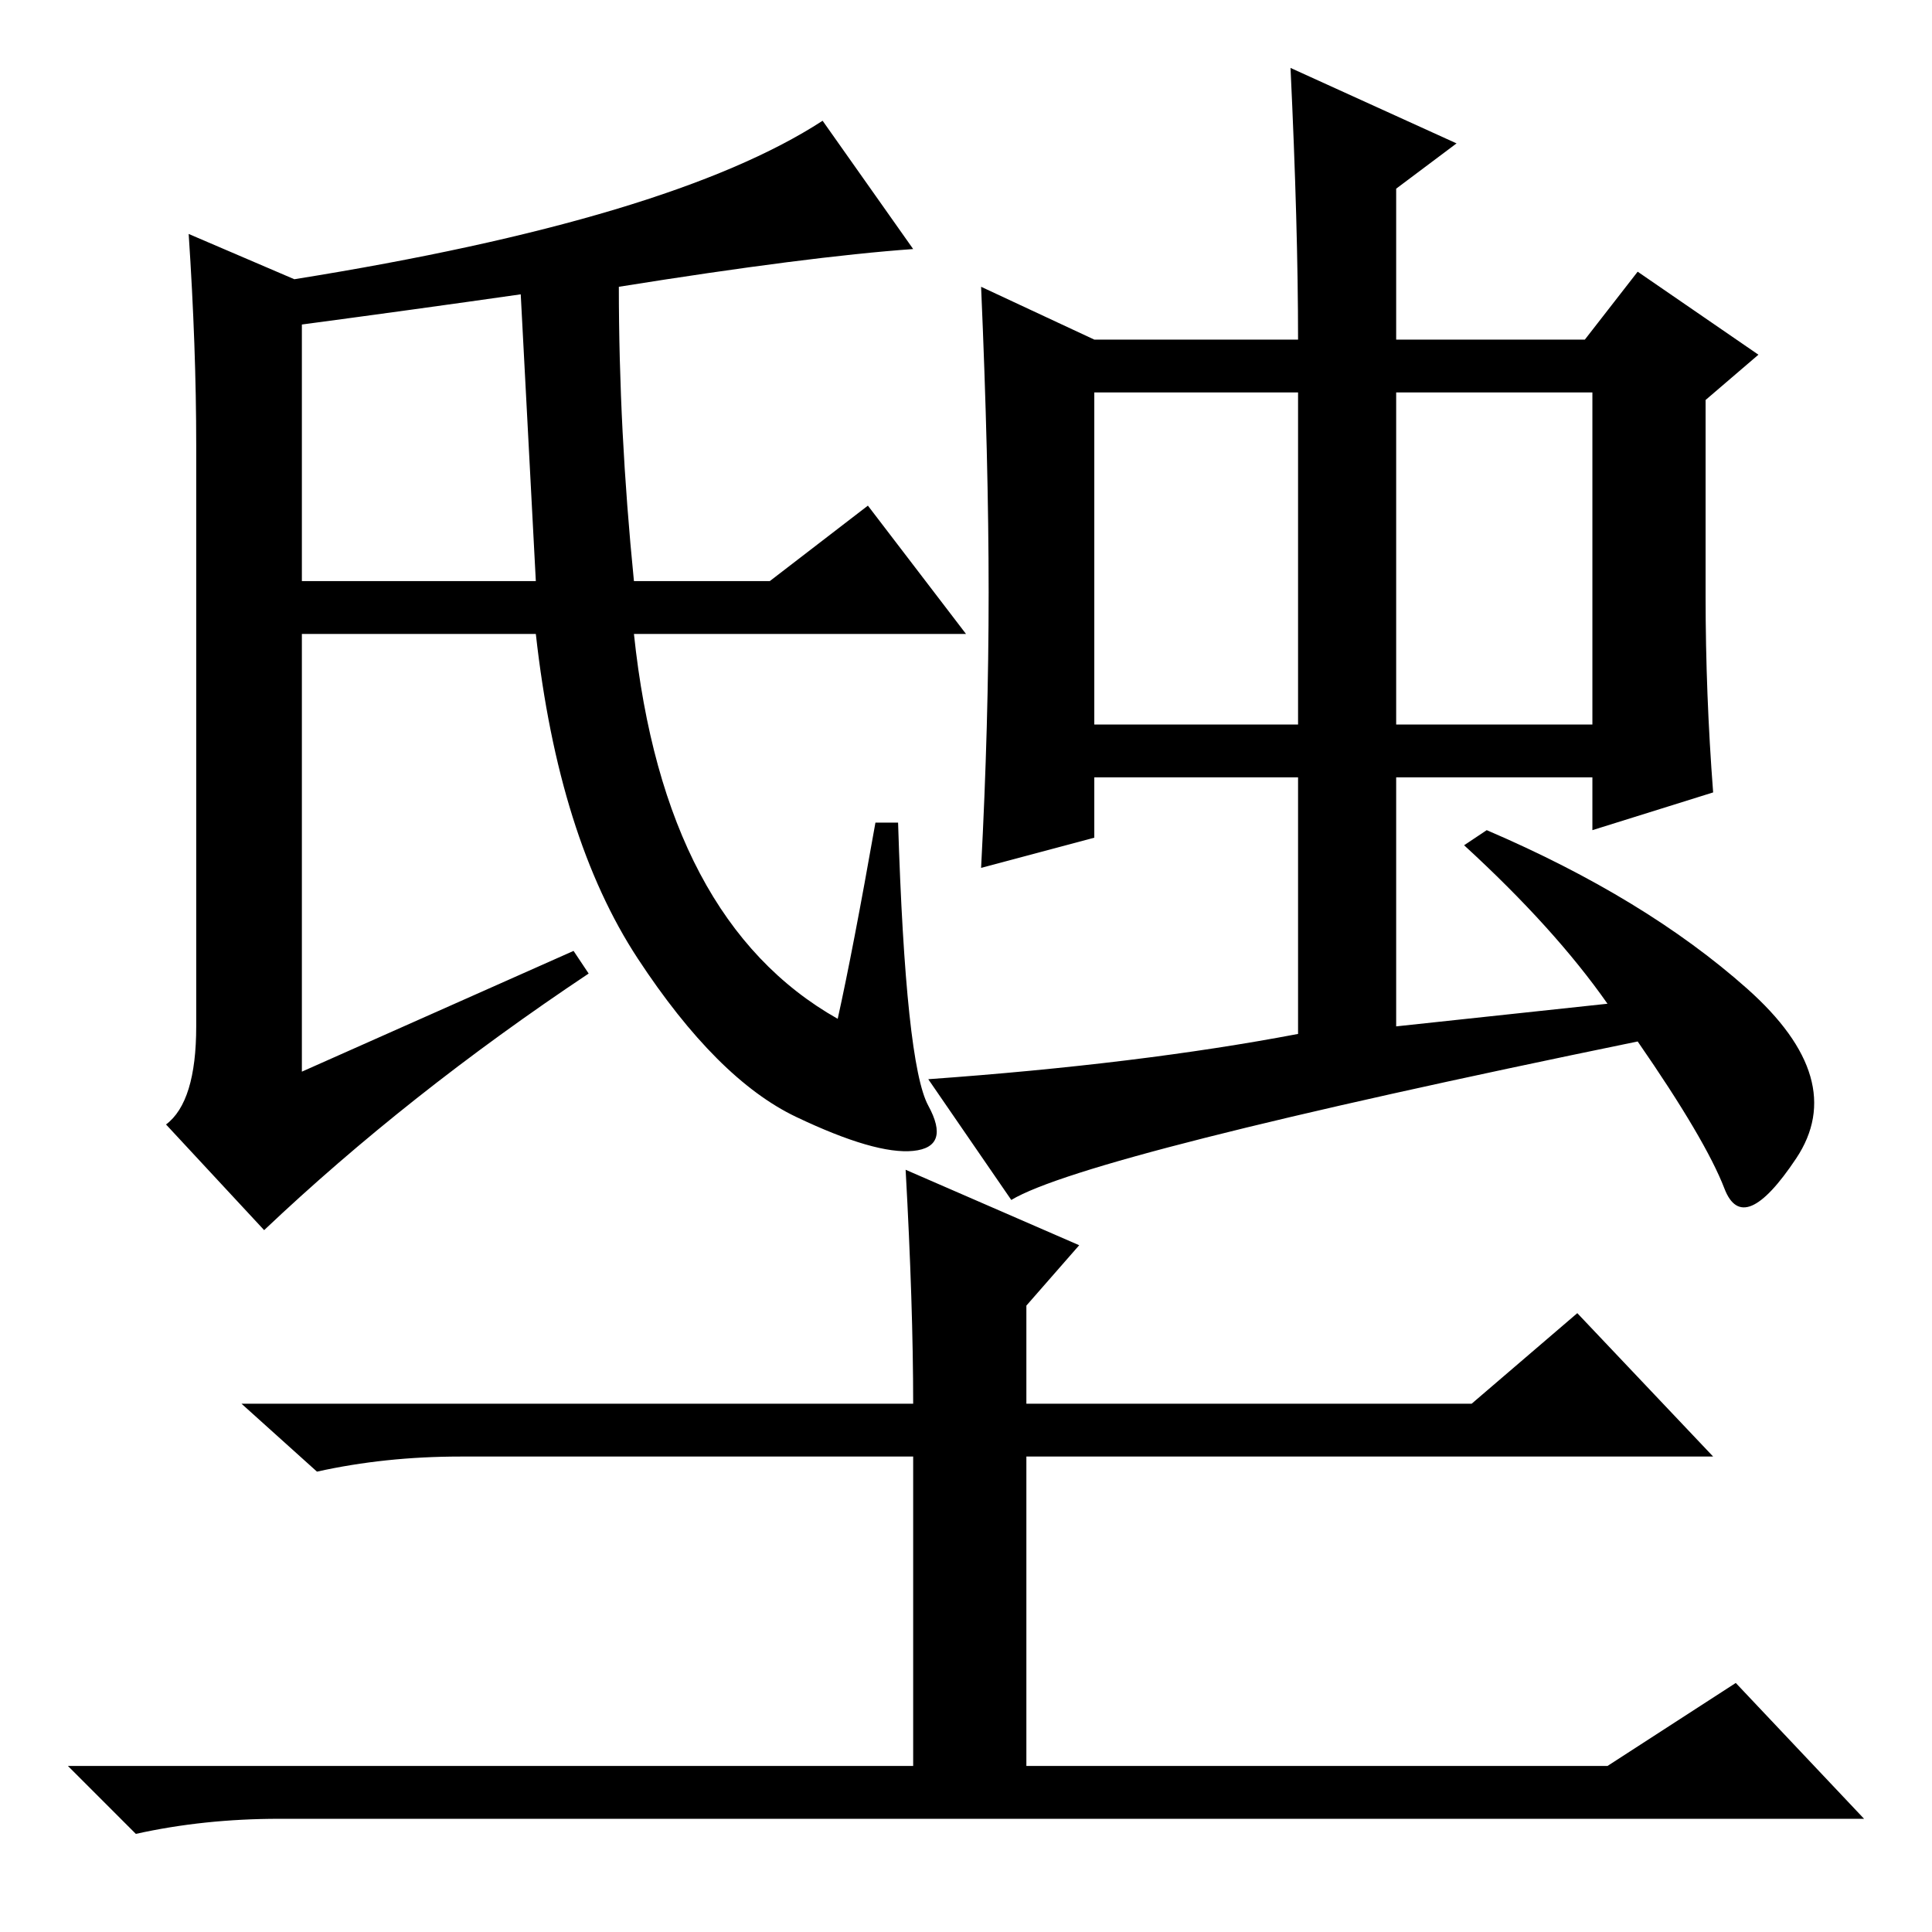<?xml version="1.0" standalone="no"?>
<!DOCTYPE svg PUBLIC "-//W3C//DTD SVG 1.1//EN" "http://www.w3.org/Graphics/SVG/1.1/DTD/svg11.dtd" >
<svg xmlns="http://www.w3.org/2000/svg" xmlns:xlink="http://www.w3.org/1999/xlink" version="1.1" viewBox="0 -36 256 256">
  <g transform="matrix(1 0 0 -1 0 220)">
   <path fill="currentColor"
d="M40 213v-34h31l-2 38q-14 -2 -29 -4zM84 179h18l13 10l13 -17h-44q4 -38 27 -51q2 9 5 26h3q1 -32 4 -37.5t-2 -6t-15.5 4.5t-21 21t-13.5 43h-31v-58l36 16l2 -3q-24 -16 -43 -34l-13 14q4 3 4 13v77q0 13 -1 28l14 -6q50 8 70 21l12 -17q-14 -1 -39 -5q0 -19 2 -39z
M171 247l22 -10l-8 -6v-20h25l7 9l16 -11l-7 -6v-26q0 -13 1 -26l-16 -5v7h-26v-33l28 3q-7 10 -19 21l3 2q21 -9 34.5 -21t6.5 -22.5t-9.5 -4t-11.5 19.5q-73 -15 -83 -21l-11 16q28 2 49 6v34h-27v-8l-15 -4q1 19 1 36.5t-1 40.5l15 -7h27q0 15 -1 36zM172 204h-27v-44h27
v44zM211 204h-26v-44h26v44zM121 70q0 13 -1 31l23 -10l-7 -8v-13h59l14 12l18 -19h-91v-41h77l17 11l17 -18h-210q-10 0 -19 -2l-9 9h112v41h-60q-10 0 -19 -2l-10 9h89z" />
  </g>

</svg>

